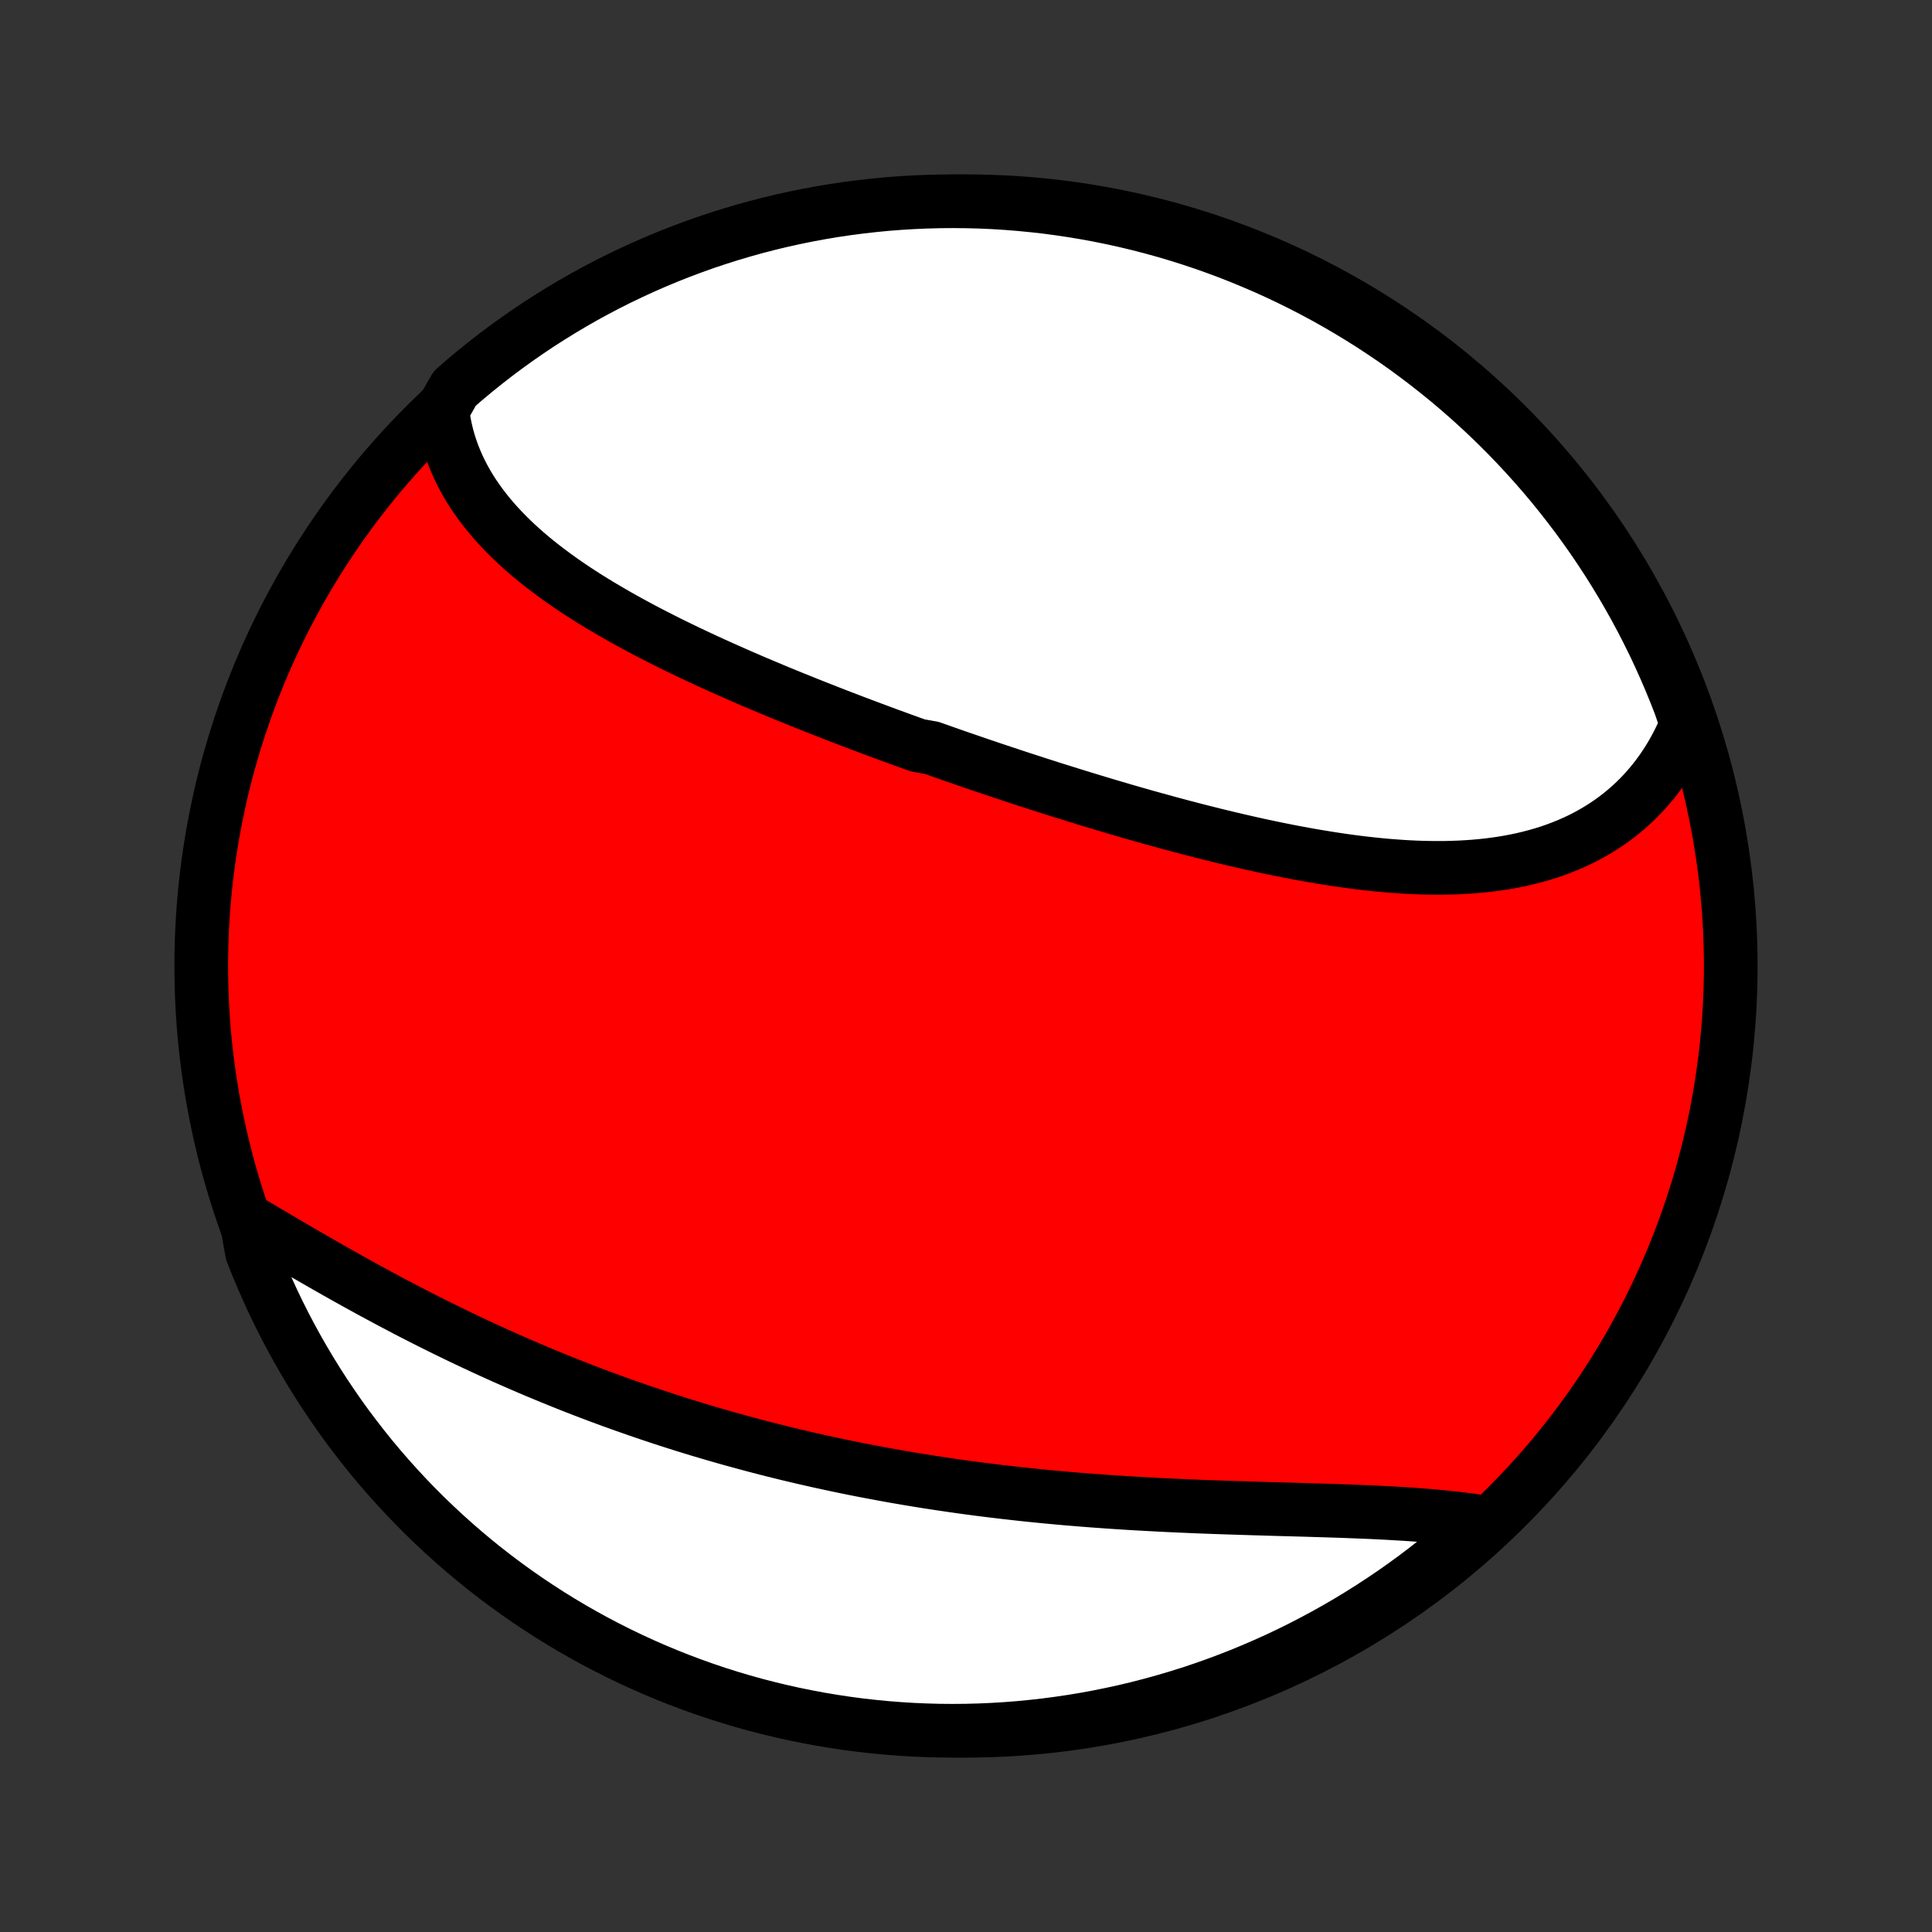 <?xml version="1.0" encoding="utf-8" standalone="no"?>
<!DOCTYPE svg PUBLIC "-//W3C//DTD SVG 1.1//EN"
  "http://www.w3.org/Graphics/SVG/1.1/DTD/svg11.dtd">
<!-- Created with matplotlib (http://matplotlib.org/) -->
<svg height="72pt" version="1.1" viewBox="0 0 72 72" width="72pt" xmlns="http://www.w3.org/2000/svg" xmlns:xlink="http://www.w3.org/1999/xlink">
 <rect x="0" y="0" width="72" height="72" fill="#333333" stroke="none"/>
 <defs>
  <style type="text/css">
*{stroke-linecap:butt;stroke-linejoin:round;}
  </style>
 </defs>
 <g id="figure_1">
  <g id="patch_1">
   <path d="
M0 72
L72 72
L72 0
L0 0
z
" style="fill:none;"/>
  </g>
  <g id="axes_1">
   <g id="PatchCollection_1">
    <defs>
     <path d="
M36 -7.5
C43.558 -7.5 50.808 -10.503 56.153 -15.848
C61.497 -21.192 64.5 -28.442 64.5 -36
C64.5 -43.558 61.497 -50.808 56.153 -56.153
C50.808 -61.497 43.558 -64.5 36 -64.5
C28.442 -64.5 21.192 -61.497 15.848 -56.153
C10.503 -50.808 7.5 -43.558 7.5 -36
C7.5 -28.442 10.503 -21.192 15.848 -15.848
C21.192 -10.503 28.442 -7.5 36 -7.5
z
" id="C0_0_a811fe30f3"/>
     <path d="
M16.484 -56.709
L16.517 -56.461
L16.559 -56.217
L16.609 -55.976
L16.667 -55.739
L16.733 -55.505
L16.808 -55.275
L16.889 -55.049
L16.979 -54.827
L17.075 -54.608
L17.178 -54.393
L17.289 -54.181
L17.405 -53.973
L17.528 -53.769
L17.657 -53.568
L17.793 -53.37
L17.933 -53.176
L18.08 -52.985
L18.231 -52.797
L18.388 -52.612
L18.549 -52.431
L18.716 -52.252
L18.887 -52.076
L19.062 -51.903
L19.241 -51.733
L19.424 -51.566
L19.611 -51.401
L19.802 -51.239
L19.996 -51.08
L20.194 -50.923
L20.395 -50.768
L20.599 -50.616
L20.805 -50.465
L21.015 -50.317
L21.227 -50.171
L21.441 -50.027
L21.658 -49.885
L21.878 -49.745
L22.099 -49.607
L22.322 -49.47
L22.548 -49.336
L22.775 -49.203
L23.004 -49.071
L23.234 -48.941
L23.466 -48.813
L23.7 -48.686
L23.935 -48.56
L24.171 -48.436
L24.409 -48.313
L24.647 -48.192
L24.887 -48.071
L25.128 -47.952
L25.37 -47.834
L25.613 -47.717
L25.856 -47.602
L26.101 -47.487
L26.346 -47.373
L26.592 -47.26
L26.839 -47.149
L27.087 -47.038
L27.335 -46.928
L27.583 -46.819
L27.833 -46.711
L28.082 -46.603
L28.333 -46.497
L28.584 -46.391
L28.835 -46.286
L29.087 -46.181
L29.339 -46.078
L29.592 -45.975
L29.845 -45.873
L30.099 -45.771
L30.353 -45.67
L30.607 -45.57
L30.862 -45.47
L31.117 -45.37
L31.372 -45.272
L31.628 -45.174
L31.884 -45.076
L32.141 -44.979
L32.397 -44.883
L32.654 -44.787
L32.912 -44.691
L33.17 -44.596
L33.428 -44.502
L33.687 -44.407
L33.946 -44.314
L34.205 -44.221
L34.725 -44.128
L34.986 -44.036
L35.246 -43.944
L35.508 -43.852
L35.769 -43.761
L36.032 -43.671
L36.294 -43.581
L36.557 -43.491
L36.82 -43.402
L37.084 -43.313
L37.348 -43.225
L37.613 -43.137
L37.878 -43.049
L38.144 -42.962
L38.41 -42.876
L38.676 -42.789
L38.944 -42.704
L39.211 -42.618
L39.479 -42.534
L39.748 -42.45
L40.017 -42.366
L40.286 -42.283
L40.556 -42.2
L40.827 -42.118
L41.098 -42.036
L41.37 -41.955
L41.642 -41.875
L41.914 -41.795
L42.187 -41.716
L42.461 -41.638
L42.735 -41.56
L43.01 -41.484
L43.285 -41.408
L43.561 -41.332
L43.837 -41.258
L44.113 -41.184
L44.39 -41.112
L44.668 -41.04
L44.946 -40.97
L45.224 -40.9
L45.503 -40.832
L45.782 -40.765
L46.061 -40.699
L46.341 -40.634
L46.621 -40.571
L46.901 -40.508
L47.182 -40.448
L47.463 -40.389
L47.744 -40.332
L48.025 -40.276
L48.306 -40.222
L48.587 -40.17
L48.869 -40.12
L49.15 -40.072
L49.431 -40.026
L49.712 -39.982
L49.993 -39.94
L50.274 -39.901
L50.555 -39.864
L50.835 -39.83
L51.115 -39.799
L51.394 -39.77
L51.673 -39.744
L51.951 -39.722
L52.228 -39.702
L52.505 -39.686
L52.781 -39.673
L53.056 -39.664
L53.33 -39.659
L53.603 -39.657
L53.875 -39.659
L54.145 -39.666
L54.414 -39.676
L54.682 -39.691
L54.948 -39.71
L55.212 -39.734
L55.475 -39.762
L55.736 -39.796
L55.995 -39.834
L56.252 -39.877
L56.506 -39.926
L56.758 -39.98
L57.008 -40.04
L57.256 -40.105
L57.5 -40.175
L57.742 -40.252
L57.981 -40.334
L58.216 -40.423
L58.449 -40.517
L58.678 -40.618
L58.904 -40.724
L59.126 -40.838
L59.344 -40.957
L59.559 -41.083
L59.77 -41.215
L59.976 -41.354
L60.178 -41.499
L60.376 -41.651
L60.569 -41.81
L60.758 -41.974
L60.942 -42.146
L61.121 -42.324
L61.295 -42.509
L61.463 -42.7
L61.627 -42.897
L61.784 -43.101
L61.937 -43.312
L62.083 -43.528
L62.224 -43.751
L62.359 -43.98
L62.487 -44.216
L62.61 -44.457
L62.726 -44.704
L62.835 -44.957
L62.789 -45.216
L62.615 -45.726
L62.433 -46.192
L62.243 -46.655
L62.045 -47.115
L61.839 -47.571
L61.626 -48.024
L61.404 -48.473
L61.175 -48.918
L60.938 -49.36
L60.693 -49.797
L60.441 -50.23
L60.181 -50.659
L59.915 -51.083
L59.64 -51.503
L59.359 -51.918
L59.07 -52.328
L58.775 -52.733
L58.472 -53.133
L58.163 -53.528
L57.847 -53.918
L57.524 -54.302
L57.195 -54.68
L56.859 -55.053
L56.517 -55.42
L56.169 -55.781
L55.814 -56.136
L55.454 -56.485
L55.087 -56.828
L54.715 -57.164
L54.337 -57.494
L53.953 -57.818
L53.564 -58.134
L53.17 -58.444
L52.77 -58.747
L52.366 -59.044
L51.956 -59.333
L51.541 -59.615
L51.122 -59.89
L50.698 -60.157
L50.27 -60.417
L49.837 -60.67
L49.4 -60.916
L48.959 -61.153
L48.514 -61.383
L48.065 -61.606
L47.613 -61.82
L47.157 -62.027
L46.697 -62.225
L46.235 -62.416
L45.769 -62.599
L45.3 -62.773
L44.829 -62.94
L44.354 -63.098
L43.878 -63.248
L43.398 -63.39
L42.917 -63.523
L42.433 -63.648
L41.948 -63.764
L41.461 -63.872
L40.971 -63.972
L40.481 -64.063
L39.989 -64.145
L39.496 -64.219
L39.002 -64.285
L38.507 -64.341
L38.011 -64.389
L37.514 -64.429
L37.017 -64.46
L36.52 -64.482
L36.023 -64.495
L35.526 -64.5
L35.028 -64.496
L34.531 -64.483
L34.035 -64.462
L33.539 -64.432
L33.044 -64.394
L32.549 -64.346
L32.056 -64.29
L31.564 -64.226
L31.073 -64.153
L30.584 -64.071
L30.097 -63.981
L29.611 -63.882
L29.127 -63.775
L28.646 -63.659
L28.166 -63.535
L27.689 -63.402
L27.215 -63.261
L26.743 -63.112
L26.274 -62.955
L25.808 -62.789
L25.345 -62.615
L24.885 -62.433
L24.429 -62.243
L23.976 -62.045
L23.527 -61.839
L23.082 -61.626
L22.64 -61.404
L22.203 -61.175
L21.77 -60.938
L21.341 -60.693
L20.917 -60.441
L20.497 -60.181
L20.082 -59.915
L19.672 -59.64
L19.267 -59.359
L18.866 -59.07
L18.472 -58.775
L18.082 -58.472
L17.698 -58.163
L17.32 -57.847
L16.947 -57.524
z
" id="C0_1_9b058c8ff5"/>
     <path d="
M9.171 -26.558
L9.418 -26.413
L9.666 -26.266
L9.916 -26.118
L10.167 -25.97
L10.421 -25.821
L10.675 -25.671
L10.931 -25.521
L11.189 -25.371
L11.448 -25.22
L11.708 -25.07
L11.97 -24.919
L12.233 -24.769
L12.497 -24.619
L12.763 -24.469
L13.029 -24.32
L13.297 -24.171
L13.566 -24.023
L13.835 -23.875
L14.106 -23.729
L14.378 -23.583
L14.65 -23.438
L14.924 -23.294
L15.198 -23.15
L15.473 -23.008
L15.749 -22.867
L16.026 -22.727
L16.304 -22.589
L16.582 -22.451
L16.861 -22.315
L17.14 -22.18
L17.42 -22.046
L17.701 -21.914
L17.983 -21.783
L18.265 -21.653
L18.547 -21.525
L18.83 -21.398
L19.114 -21.273
L19.398 -21.149
L19.683 -21.026
L19.968 -20.905
L20.254 -20.786
L20.54 -20.668
L20.827 -20.551
L21.114 -20.436
L21.401 -20.322
L21.689 -20.21
L21.978 -20.099
L22.267 -19.99
L22.556 -19.883
L22.846 -19.776
L23.137 -19.672
L23.428 -19.569
L23.719 -19.467
L24.011 -19.367
L24.303 -19.268
L24.596 -19.171
L24.889 -19.075
L25.183 -18.981
L25.477 -18.888
L25.772 -18.797
L26.067 -18.707
L26.363 -18.619
L26.66 -18.532
L26.956 -18.447
L27.254 -18.363
L27.552 -18.281
L27.85 -18.2
L28.149 -18.12
L28.449 -18.042
L28.749 -17.965
L29.05 -17.89
L29.351 -17.816
L29.654 -17.744
L29.956 -17.673
L30.259 -17.604
L30.564 -17.535
L30.868 -17.469
L31.173 -17.404
L31.479 -17.34
L31.786 -17.277
L32.093 -17.216
L32.401 -17.157
L32.71 -17.099
L33.019 -17.042
L33.329 -16.986
L33.64 -16.932
L33.951 -16.88
L34.263 -16.828
L34.576 -16.778
L34.889 -16.73
L35.203 -16.683
L35.518 -16.637
L35.834 -16.592
L36.15 -16.549
L36.467 -16.507
L36.784 -16.467
L37.102 -16.428
L37.421 -16.39
L37.74 -16.354
L38.06 -16.318
L38.381 -16.284
L38.702 -16.252
L39.024 -16.22
L39.346 -16.19
L39.668 -16.161
L39.991 -16.134
L40.315 -16.107
L40.639 -16.082
L40.963 -16.058
L41.288 -16.035
L41.612 -16.013
L41.937 -15.992
L42.263 -15.972
L42.588 -15.954
L42.913 -15.936
L43.239 -15.919
L43.564 -15.903
L43.889 -15.888
L44.214 -15.874
L44.539 -15.86
L44.864 -15.847
L45.188 -15.835
L45.512 -15.824
L45.835 -15.813
L46.158 -15.803
L46.48 -15.793
L46.801 -15.783
L47.121 -15.774
L47.441 -15.764
L47.759 -15.755
L48.077 -15.747
L48.392 -15.738
L48.707 -15.729
L49.02 -15.719
L49.332 -15.71
L49.642 -15.7
L49.95 -15.69
L50.257 -15.679
L50.561 -15.667
L50.864 -15.655
L51.164 -15.642
L51.462 -15.627
L51.757 -15.612
L52.05 -15.595
L52.34 -15.578
L52.628 -15.559
L52.913 -15.538
L53.194 -15.516
L53.473 -15.492
L53.748 -15.466
L54.02 -15.438
L54.289 -15.409
L54.554 -15.377
L54.815 -15.343
L55.073 -15.306
L55.066 -15.268
L54.694 -14.817
L54.316 -14.487
L53.932 -14.164
L53.542 -13.848
L53.148 -13.539
L52.748 -13.236
L52.343 -12.94
L51.933 -12.651
L51.518 -12.37
L51.098 -12.095
L50.674 -11.828
L50.246 -11.568
L49.813 -11.316
L49.375 -11.071
L48.934 -10.834
L48.489 -10.604
L48.04 -10.382
L47.587 -10.168
L47.131 -9.962
L46.672 -9.764
L46.209 -9.573
L45.743 -9.391
L45.274 -9.217
L44.802 -9.051
L44.328 -8.893
L43.851 -8.744
L43.371 -8.603
L42.89 -8.47
L42.406 -8.345
L41.92 -8.229
L41.433 -8.122
L40.944 -8.023
L40.453 -7.932
L39.961 -7.85
L39.468 -7.777
L38.974 -7.712
L38.479 -7.656
L37.983 -7.608
L37.486 -7.569
L36.989 -7.539
L36.492 -7.517
L35.995 -7.504
L35.498 -7.5
L35 -7.504
L34.503 -7.518
L34.007 -7.539
L33.511 -7.57
L33.016 -7.609
L32.522 -7.657
L32.029 -7.713
L31.537 -7.778
L31.046 -7.852
L30.557 -7.934
L30.07 -8.025
L29.584 -8.124
L29.1 -8.232
L28.619 -8.348
L28.139 -8.472
L27.663 -8.605
L27.188 -8.747
L26.716 -8.896
L26.248 -9.054
L25.782 -9.221
L25.319 -9.395
L24.86 -9.577
L24.403 -9.768
L23.951 -9.966
L23.502 -10.172
L23.057 -10.387
L22.616 -10.609
L22.178 -10.838
L21.746 -11.076
L21.317 -11.321
L20.893 -11.573
L20.474 -11.833
L20.059 -12.101
L19.649 -12.375
L19.244 -12.657
L18.844 -12.946
L18.45 -13.242
L18.06 -13.545
L17.677 -13.855
L17.299 -14.171
L16.926 -14.494
L16.559 -14.824
L16.199 -15.16
L15.844 -15.502
L15.495 -15.851
L15.153 -16.206
L14.817 -16.567
L14.487 -16.934
L14.164 -17.306
L13.848 -17.684
L13.539 -18.068
L13.236 -18.458
L12.94 -18.852
L12.651 -19.252
L12.37 -19.657
L12.095 -20.067
L11.828 -20.482
L11.568 -20.902
L11.316 -21.326
L11.071 -21.754
L10.834 -22.187
L10.604 -22.625
L10.382 -23.066
L10.168 -23.511
L9.962 -23.96
L9.764 -24.413
L9.573 -24.869
L9.391 -25.328
z
" id="C0_2_320e960191"/>
    </defs>
    <g clip-path="url(#p1bffca34e9)">
     <use style="fill:#ff0000;stroke:#000000;stroke-width:2.0;" x="0.0" xlink:href="#C0_0_a811fe30f3" y="72.0"/>
    </g>
    <g clip-path="url(#p1bffca34e9)">
     <use style="fill:#ffffff;stroke:#000000;stroke-width:2.0;" x="0.0" xlink:href="#C0_1_9b058c8ff5" y="72.0"/>
    </g>
    <g clip-path="url(#p1bffca34e9)">
     <use style="fill:#ffffff;stroke:#000000;stroke-width:2.0;" x="0.0" xlink:href="#C0_2_320e960191" y="72.0"/>
    </g>
   </g>
  </g>
 </g>
 <defs>
  <clipPath id="p1bffca34e9">
   <rect height="72.0" width="72.0" x="0.0" y="0.0"/>
  </clipPath>
 </defs>
</svg>
